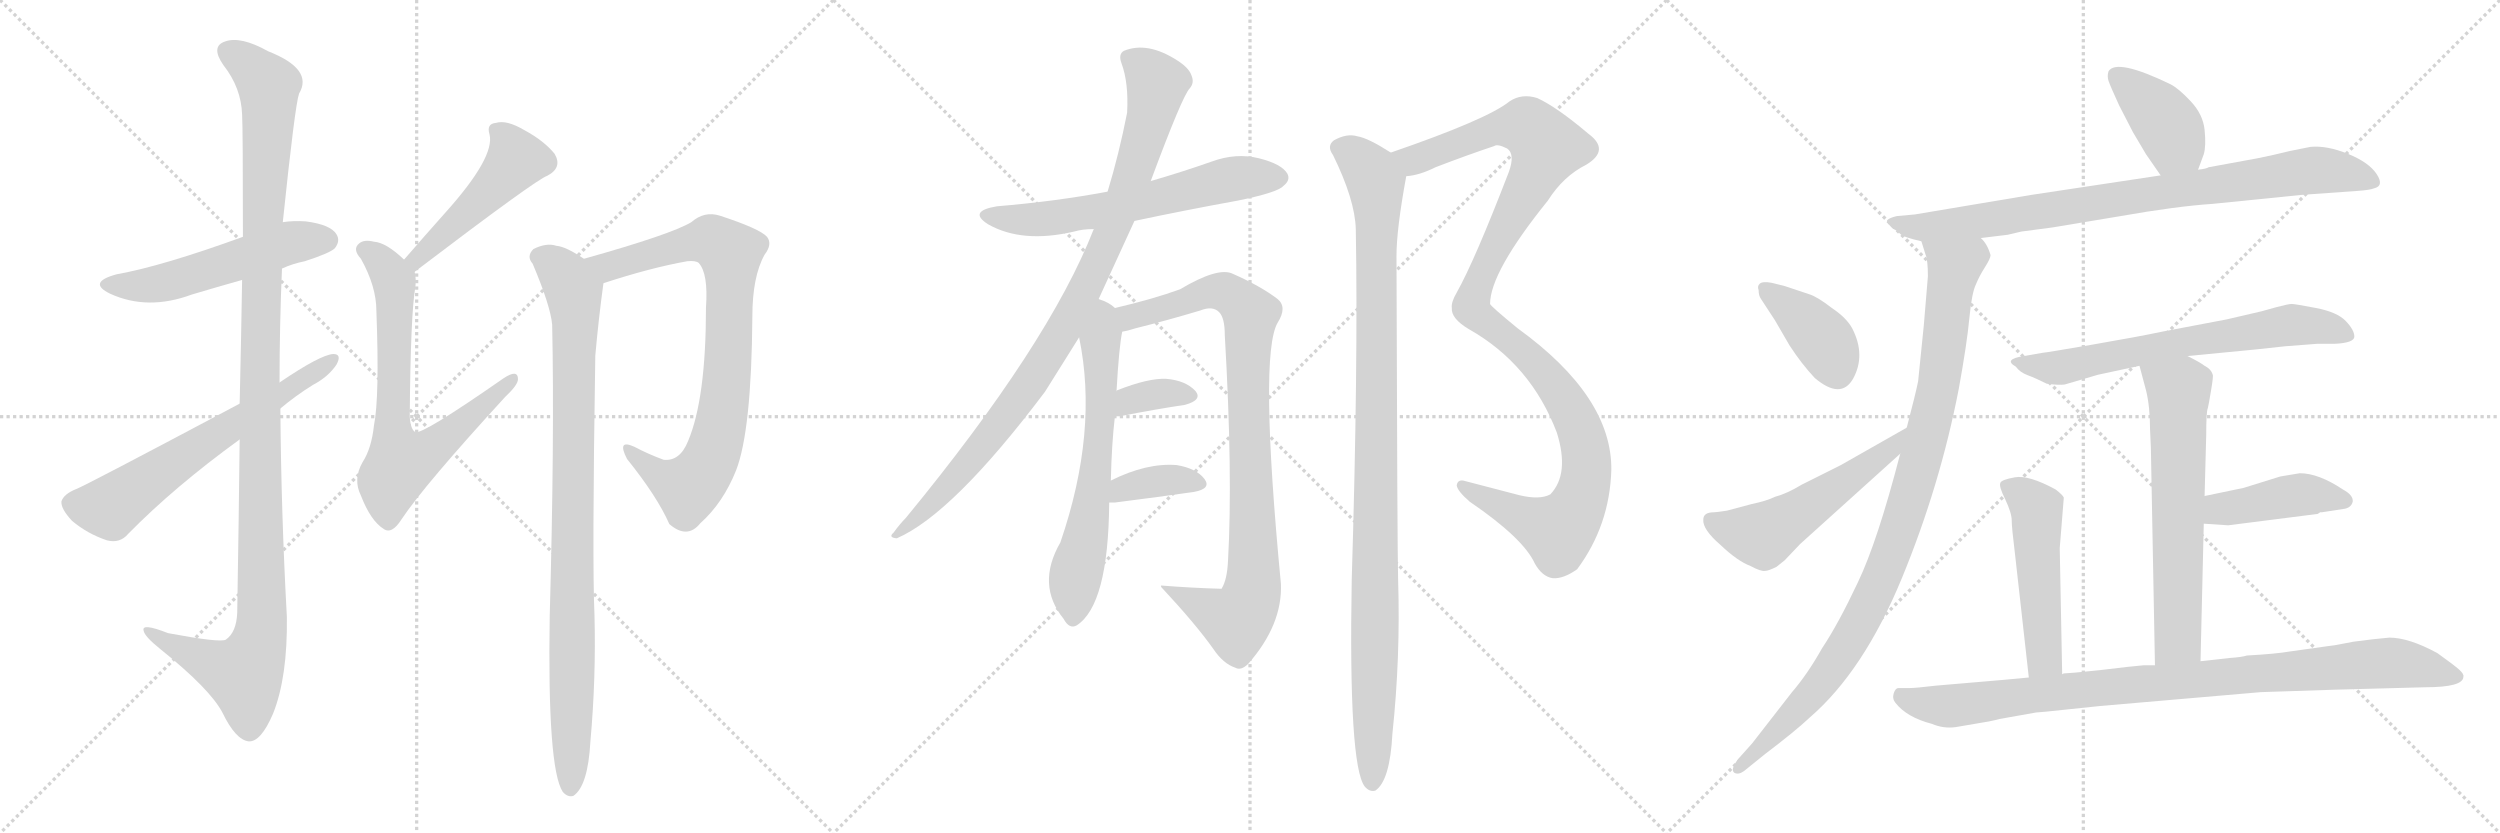 <svg version="1.1" viewBox="0 0 3072 1024" xmlns="http://www.w3.org/2000/svg">
  <g stroke="lightgray" stroke-dasharray="1,1" stroke-width="1" transform="scale(4, 4)">
    <line x1="0" y1="0" x2="256" y2="256"></line>
    <line x1="256" y1="0" x2="0" y2="256"></line>
    <line x1="128" y1="0" x2="128" y2="256"></line>
    <line x1="0" y1="128" x2="256" y2="128"></line>
    <line x1="256" y1="0" x2="512" y2="256"></line>
    <line x1="512" y1="0" x2="256" y2="256"></line>
    <line x1="384" y1="0" x2="384" y2="256"></line>
    <line x1="256" y1="128" x2="512" y2="128"></line>
    <line x1="512" y1="0" x2="768" y2="256"></line>
    <line x1="768" y1="0" x2="512" y2="256"></line>
    <line x1="640" y1="0" x2="640" y2="256"></line>
    <line x1="512" y1="128" x2="768" y2="128"></line>
  </g>
<g transform="scale(1, -1) translate(0, -850)">
   <style type="text/css">
    @keyframes keyframes0 {
      from {
       stroke: black;
       stroke-dashoffset: 529;
       stroke-width: 128;
       }
       63% {
       animation-timing-function: step-end;
       stroke: black;
       stroke-dashoffset: 0;
       stroke-width: 128;
       }
       to {
       stroke: black;
       stroke-width: 1024;
       }
       }
       #make-me-a-hanzi-animation-0 {
         animation: keyframes0 0.681s both;
         animation-delay: 0s;
         animation-timing-function: linear;
       }
    @keyframes keyframes1 {
      from {
       stroke: black;
       stroke-dashoffset: 1178;
       stroke-width: 128;
       }
       79% {
       animation-timing-function: step-end;
       stroke: black;
       stroke-dashoffset: 0;
       stroke-width: 128;
       }
       to {
       stroke: black;
       stroke-width: 1024;
       }
       }
       #make-me-a-hanzi-animation-1 {
         animation: keyframes1 1.209s both;
         animation-delay: 0.681s;
         animation-timing-function: linear;
       }
    @keyframes keyframes2 {
      from {
       stroke: black;
       stroke-dashoffset: 631;
       stroke-width: 128;
       }
       67% {
       animation-timing-function: step-end;
       stroke: black;
       stroke-dashoffset: 0;
       stroke-width: 128;
       }
       to {
       stroke: black;
       stroke-width: 1024;
       }
       }
       #make-me-a-hanzi-animation-2 {
         animation: keyframes2 0.764s both;
         animation-delay: 1.889s;
         animation-timing-function: linear;
       }
    @keyframes keyframes3 {
      from {
       stroke: black;
       stroke-dashoffset: 482;
       stroke-width: 128;
       }
       61% {
       animation-timing-function: step-end;
       stroke: black;
       stroke-dashoffset: 0;
       stroke-width: 128;
       }
       to {
       stroke: black;
       stroke-width: 1024;
       }
       }
       #make-me-a-hanzi-animation-3 {
         animation: keyframes3 0.642s both;
         animation-delay: 2.653s;
         animation-timing-function: linear;
       }
    @keyframes keyframes4 {
      from {
       stroke: black;
       stroke-dashoffset: 709;
       stroke-width: 128;
       }
       70% {
       animation-timing-function: step-end;
       stroke: black;
       stroke-dashoffset: 0;
       stroke-width: 128;
       }
       to {
       stroke: black;
       stroke-width: 1024;
       }
       }
       #make-me-a-hanzi-animation-4 {
         animation: keyframes4 0.827s both;
         animation-delay: 3.295s;
         animation-timing-function: linear;
       }
    @keyframes keyframes5 {
      from {
       stroke: black;
       stroke-dashoffset: 823;
       stroke-width: 128;
       }
       73% {
       animation-timing-function: step-end;
       stroke: black;
       stroke-dashoffset: 0;
       stroke-width: 128;
       }
       to {
       stroke: black;
       stroke-width: 1024;
       }
       }
       #make-me-a-hanzi-animation-5 {
         animation: keyframes5 0.92s both;
         animation-delay: 4.122s;
         animation-timing-function: linear;
       }
    @keyframes keyframes6 {
      from {
       stroke: black;
       stroke-dashoffset: 927;
       stroke-width: 128;
       }
       75% {
       animation-timing-function: step-end;
       stroke: black;
       stroke-dashoffset: 0;
       stroke-width: 128;
       }
       to {
       stroke: black;
       stroke-width: 1024;
       }
       }
       #make-me-a-hanzi-animation-6 {
         animation: keyframes6 1.004s both;
         animation-delay: 5.042s;
         animation-timing-function: linear;
       }
    @keyframes keyframes7 {
      from {
       stroke: black;
       stroke-dashoffset: 615;
       stroke-width: 128;
       }
       67% {
       animation-timing-function: step-end;
       stroke: black;
       stroke-dashoffset: 0;
       stroke-width: 128;
       }
       to {
       stroke: black;
       stroke-width: 1024;
       }
       }
       #make-me-a-hanzi-animation-7 {
         animation: keyframes7 0.75s both;
         animation-delay: 6.046s;
         animation-timing-function: linear;
       }
    @keyframes keyframes8 {
      from {
       stroke: black;
       stroke-dashoffset: 949;
       stroke-width: 128;
       }
       76% {
       animation-timing-function: step-end;
       stroke: black;
       stroke-dashoffset: 0;
       stroke-width: 128;
       }
       to {
       stroke: black;
       stroke-width: 1024;
       }
       }
       #make-me-a-hanzi-animation-8 {
         animation: keyframes8 1.022s both;
         animation-delay: 6.797s;
         animation-timing-function: linear;
       }
    @keyframes keyframes9 {
      from {
       stroke: black;
       stroke-dashoffset: 641;
       stroke-width: 128;
       }
       68% {
       animation-timing-function: step-end;
       stroke: black;
       stroke-dashoffset: 0;
       stroke-width: 128;
       }
       to {
       stroke: black;
       stroke-width: 1024;
       }
       }
       #make-me-a-hanzi-animation-9 {
         animation: keyframes9 0.772s both;
         animation-delay: 7.819s;
         animation-timing-function: linear;
       }
    @keyframes keyframes10 {
      from {
       stroke: black;
       stroke-dashoffset: 910;
       stroke-width: 128;
       }
       75% {
       animation-timing-function: step-end;
       stroke: black;
       stroke-dashoffset: 0;
       stroke-width: 128;
       }
       to {
       stroke: black;
       stroke-width: 1024;
       }
       }
       #make-me-a-hanzi-animation-10 {
         animation: keyframes10 0.991s both;
         animation-delay: 8.59s;
         animation-timing-function: linear;
       }
    @keyframes keyframes11 {
      from {
       stroke: black;
       stroke-dashoffset: 349;
       stroke-width: 128;
       }
       53% {
       animation-timing-function: step-end;
       stroke: black;
       stroke-dashoffset: 0;
       stroke-width: 128;
       }
       to {
       stroke: black;
       stroke-width: 1024;
       }
       }
       #make-me-a-hanzi-animation-11 {
         animation: keyframes11 0.534s both;
         animation-delay: 9.581s;
         animation-timing-function: linear;
       }
    @keyframes keyframes12 {
      from {
       stroke: black;
       stroke-dashoffset: 365;
       stroke-width: 128;
       }
       54% {
       animation-timing-function: step-end;
       stroke: black;
       stroke-dashoffset: 0;
       stroke-width: 128;
       }
       to {
       stroke: black;
       stroke-width: 1024;
       }
       }
       #make-me-a-hanzi-animation-12 {
         animation: keyframes12 0.547s both;
         animation-delay: 10.115s;
         animation-timing-function: linear;
       }
    @keyframes keyframes13 {
      from {
       stroke: black;
       stroke-dashoffset: 1140;
       stroke-width: 128;
       }
       79% {
       animation-timing-function: step-end;
       stroke: black;
       stroke-dashoffset: 0;
       stroke-width: 128;
       }
       to {
       stroke: black;
       stroke-width: 1024;
       }
       }
       #make-me-a-hanzi-animation-13 {
         animation: keyframes13 1.178s both;
         animation-delay: 10.662s;
         animation-timing-function: linear;
       }
    @keyframes keyframes14 {
      from {
       stroke: black;
       stroke-dashoffset: 1056;
       stroke-width: 128;
       }
       77% {
       animation-timing-function: step-end;
       stroke: black;
       stroke-dashoffset: 0;
       stroke-width: 128;
       }
       to {
       stroke: black;
       stroke-width: 1024;
       }
       }
       #make-me-a-hanzi-animation-14 {
         animation: keyframes14 1.109s both;
         animation-delay: 11.84s;
         animation-timing-function: linear;
       }
    @keyframes keyframes15 {
      from {
       stroke: black;
       stroke-dashoffset: 398;
       stroke-width: 128;
       }
       56% {
       animation-timing-function: step-end;
       stroke: black;
       stroke-dashoffset: 0;
       stroke-width: 128;
       }
       to {
       stroke: black;
       stroke-width: 1024;
       }
       }
       #make-me-a-hanzi-animation-15 {
         animation: keyframes15 0.574s both;
         animation-delay: 12.949s;
         animation-timing-function: linear;
       }
    @keyframes keyframes16 {
      from {
       stroke: black;
       stroke-dashoffset: 853;
       stroke-width: 128;
       }
       74% {
       animation-timing-function: step-end;
       stroke: black;
       stroke-dashoffset: 0;
       stroke-width: 128;
       }
       to {
       stroke: black;
       stroke-width: 1024;
       }
       }
       #make-me-a-hanzi-animation-16 {
         animation: keyframes16 0.944s both;
         animation-delay: 13.523s;
         animation-timing-function: linear;
       }
    @keyframes keyframes17 {
      from {
       stroke: black;
       stroke-dashoffset: 988;
       stroke-width: 128;
       }
       76% {
       animation-timing-function: step-end;
       stroke: black;
       stroke-dashoffset: 0;
       stroke-width: 128;
       }
       to {
       stroke: black;
       stroke-width: 1024;
       }
       }
       #make-me-a-hanzi-animation-17 {
         animation: keyframes17 1.054s both;
         animation-delay: 14.467s;
         animation-timing-function: linear;
       }
    @keyframes keyframes18 {
      from {
       stroke: black;
       stroke-dashoffset: 394;
       stroke-width: 128;
       }
       56% {
       animation-timing-function: step-end;
       stroke: black;
       stroke-dashoffset: 0;
       stroke-width: 128;
       }
       to {
       stroke: black;
       stroke-width: 1024;
       }
       }
       #make-me-a-hanzi-animation-18 {
         animation: keyframes18 0.571s both;
         animation-delay: 15.521s;
         animation-timing-function: linear;
       }
    @keyframes keyframes19 {
      from {
       stroke: black;
       stroke-dashoffset: 535;
       stroke-width: 128;
       }
       64% {
       animation-timing-function: step-end;
       stroke: black;
       stroke-dashoffset: 0;
       stroke-width: 128;
       }
       to {
       stroke: black;
       stroke-width: 1024;
       }
       }
       #make-me-a-hanzi-animation-19 {
         animation: keyframes19 0.685s both;
         animation-delay: 16.092s;
         animation-timing-function: linear;
       }
    @keyframes keyframes20 {
      from {
       stroke: black;
       stroke-dashoffset: 669;
       stroke-width: 128;
       }
       69% {
       animation-timing-function: step-end;
       stroke: black;
       stroke-dashoffset: 0;
       stroke-width: 128;
       }
       to {
       stroke: black;
       stroke-width: 1024;
       }
       }
       #make-me-a-hanzi-animation-20 {
         animation: keyframes20 0.794s both;
         animation-delay: 16.777s;
         animation-timing-function: linear;
       }
    @keyframes keyframes21 {
      from {
       stroke: black;
       stroke-dashoffset: 641;
       stroke-width: 128;
       }
       68% {
       animation-timing-function: step-end;
       stroke: black;
       stroke-dashoffset: 0;
       stroke-width: 128;
       }
       to {
       stroke: black;
       stroke-width: 1024;
       }
       }
       #make-me-a-hanzi-animation-21 {
         animation: keyframes21 0.772s both;
         animation-delay: 17.572s;
         animation-timing-function: linear;
       }
    @keyframes keyframes22 {
      from {
       stroke: black;
       stroke-dashoffset: 428;
       stroke-width: 128;
       }
       58% {
       animation-timing-function: step-end;
       stroke: black;
       stroke-dashoffset: 0;
       stroke-width: 128;
       }
       to {
       stroke: black;
       stroke-width: 1024;
       }
       }
       #make-me-a-hanzi-animation-22 {
         animation: keyframes22 0.598s both;
         animation-delay: 18.343s;
         animation-timing-function: linear;
       }
    @keyframes keyframes23 {
      from {
       stroke: black;
       stroke-dashoffset: 508;
       stroke-width: 128;
       }
       62% {
       animation-timing-function: step-end;
       stroke: black;
       stroke-dashoffset: 0;
       stroke-width: 128;
       }
       to {
       stroke: black;
       stroke-width: 1024;
       }
       }
       #make-me-a-hanzi-animation-23 {
         animation: keyframes23 0.663s both;
         animation-delay: 18.942s;
         animation-timing-function: linear;
       }
    @keyframes keyframes24 {
      from {
       stroke: black;
       stroke-dashoffset: 942;
       stroke-width: 128;
       }
       75% {
       animation-timing-function: step-end;
       stroke: black;
       stroke-dashoffset: 0;
       stroke-width: 128;
       }
       to {
       stroke: black;
       stroke-width: 1024;
       }
       }
       #make-me-a-hanzi-animation-24 {
         animation: keyframes24 1.017s both;
         animation-delay: 19.605s;
         animation-timing-function: linear;
       }
</style>
<path d="M 346.5 520.0 Q 359.5 526.0 374.5 529.0 Q 405.5 539.0 411.5 545.0 Q 418.5 554.0 413.5 562.0 Q 406.5 574.0 375.5 578.0 Q 360.5 579.0 347.5 577.0 L 298.5 559.0 Q 199.5 523.0 143.5 513.0 Q 106.5 503.0 135.5 489.0 Q 181.5 468.0 235.5 488.0 Q 265.5 497.0 297.5 506.0 L 346.5 520.0 Z" fill="lightgray"></path> 
<path d="M 294.5 310.0 Q 293.5 216.0 291.5 97.0 Q 290.5 73.0 277.5 64.0 Q 270.5 60.0 206.5 72.0 Q 173.5 85.0 176.5 75.0 Q 177.5 68.0 197.5 52.0 Q 258.5 3.0 273.5 -26.0 Q 289.5 -59.0 305.5 -61.0 Q 320.5 -62.0 335.5 -27.0 Q 353.5 18.0 352.5 92.0 Q 345.5 219.0 344.5 348.0 L 343.5 380.0 Q 343.5 450.0 346.5 520.0 L 347.5 577.0 Q 362.5 721.0 367.5 735.0 Q 385.5 765.0 329.5 787.0 Q 295.5 806.0 276.5 799.0 Q 258.5 793.0 274.5 770.0 Q 296.5 742.0 297.5 709.0 Q 298.5 693.0 298.5 559.0 L 297.5 506.0 Q 296.5 442.0 294.5 354.0 L 294.5 310.0 Z" fill="lightgray"></path> 
<path d="M 294.5 354.0 Q 102.5 252.0 93.5 249.0 Q 78.5 243.0 75.5 234.0 Q 74.5 225.0 88.5 210.0 Q 107.5 194.0 131.5 186.0 Q 147.5 182.0 157.5 194.0 Q 214.5 252.0 294.5 310.0 L 344.5 348.0 Q 363.5 364.0 384.5 377.0 Q 403.5 387.0 413.5 402.0 Q 420.5 415.0 409.5 415.0 Q 393.5 414.0 343.5 380.0 L 294.5 354.0 Z" fill="lightgray"></path> 
<path d="M 509.5 516.0 Q 659.5 630.0 672.5 634.0 Q 691.5 644.0 681.5 661.0 Q 668.5 677.0 644.5 690.0 Q 622.5 703.0 609.5 699.0 Q 597.5 698.0 601.5 685.0 Q 608.5 657.0 547.5 589.0 Q 522.5 561.0 496.5 531.0 C 476.5 508.0 485.5 498.0 509.5 516.0 Z" fill="lightgray"></path> 
<path d="M 496.5 531.0 Q 474.5 552.0 459.5 553.0 Q 447.5 556.0 441.5 551.0 Q 432.5 544.0 443.5 532.0 Q 462.5 498.0 462.5 468.0 Q 466.5 362.0 459.5 327.0 Q 456.5 299.0 445.5 282.0 Q 433.5 261.0 443.5 241.0 Q 455.5 210.0 471.5 200.0 Q 481.5 193.0 493.5 212.0 Q 521.5 254.0 620.5 362.0 Q 636.5 377.0 636.5 384.0 Q 636.5 397.0 618.5 385.0 Q 519.5 316.0 510.5 319.0 Q 504.5 322.0 503.5 338.0 Q 504.5 465.0 510.5 498.0 Q 511.5 508.0 509.5 516.0 C 509.5 520.0 509.5 520.0 496.5 531.0 Z" fill="lightgray"></path> 
<path d="M 741.5 502.0 Q 799.5 521.0 844.5 529.0 Q 854.5 530.0 858.5 527.0 Q 870.5 514.0 867.5 472.0 Q 867.5 360.0 845.5 308.0 Q 835.5 283.0 815.5 285.0 Q 796.5 292.0 779.5 301.0 Q 757.5 311.0 770.5 286.0 Q 807.5 240.0 822.5 206.0 Q 844.5 187.0 860.5 207.0 Q 888.5 232.0 904.5 272.0 Q 923.5 321.0 924.5 461.0 Q 924.5 510.0 939.5 537.0 Q 949.5 550.0 942.5 559.0 Q 933.5 569.0 884.5 585.0 Q 865.5 591.0 849.5 577.0 Q 824.5 562.0 717.5 532.0 C 688.5 524.0 712.5 493.0 741.5 502.0 Z" fill="lightgray"></path> 
<path d="M 717.5 532.0 Q 695.5 547.0 683.5 548.0 Q 671.5 552.0 655.5 544.0 Q 646.5 535.0 654.5 526.0 Q 676.5 474.0 678.5 451.0 Q 681.5 312.0 675.5 93.0 Q 672.5 -94.0 691.5 -123.0 Q 697.5 -130.0 704.5 -128.0 Q 722.5 -116.0 725.5 -61.0 Q 732.5 17.0 730.5 94.0 Q 727.5 160.0 731.5 413.0 Q 735.5 458.0 741.5 502.0 C 743.5 517.0 743.5 517.0 717.5 532.0 Z" fill="lightgray"></path> 
<path d="M 1394.0 578.5 Q 1455.0 591.5 1521.0 603.5 Q 1570.0 613.5 1577.0 621.5 Q 1586.0 628.5 1582.0 636.5 Q 1575.0 648.5 1547.0 655.5 Q 1519.0 662.5 1489.0 651.5 Q 1452.0 638.5 1414.0 627.5 L 1361.0 614.5 Q 1297.0 602.5 1225.0 596.5 Q 1189.0 590.5 1214.0 574.5 Q 1256.0 550.5 1320.0 565.5 Q 1330.0 568.5 1344.0 568.5 L 1394.0 578.5 Z" fill="lightgray"></path> 
<path d="M 1350.0 482.5 L 1394.0 578.5 L 1414.0 627.5 Q 1453.0 732.5 1462.0 741.5 Q 1468.0 748.5 1464.0 757.5 Q 1461.0 766.5 1447.0 775.5 Q 1410.0 799.5 1381.0 787.5 Q 1374.0 783.5 1378.0 772.5 Q 1387.0 748.5 1385.0 711.5 Q 1375.0 660.5 1361.0 614.5 L 1344.0 568.5 Q 1289.0 427.5 1113.0 213.5 Q 1106.0 206.5 1098.0 195.5 Q 1091.0 189.5 1102.0 188.5 Q 1171.0 218.5 1284.0 368.5 L 1326.0 435.5 L 1350.0 482.5 Z" fill="lightgray"></path> 
<path d="M 1365.0 259.5 Q 1366.0 304.5 1370.0 338.5 L 1372.0 369.5 Q 1375.0 423.5 1379.0 442.5 C 1382.0 462.5 1382.0 462.5 1370.0 471.5 Q 1363.0 478.5 1350.0 482.5 C 1322.0 494.5 1320.0 464.5 1326.0 435.5 Q 1350.0 320.5 1303.0 183.5 Q 1273.0 131.5 1307.0 89.5 Q 1314.0 76.5 1323.0 81.5 Q 1362.0 106.5 1363.0 232.5 L 1365.0 259.5 Z" fill="lightgray"></path> 
<path d="M 1379.0 442.5 Q 1386.0 443.5 1395.0 446.5 Q 1435.0 456.5 1475.0 468.5 Q 1490.0 474.5 1498.0 466.5 Q 1505.0 459.5 1505.0 438.5 Q 1515.0 266.5 1509.0 161.5 Q 1508.0 137.5 1501.0 126.5 Q 1465.0 127.5 1427.0 130.5 Q 1426.0 130.5 1427.0 128.5 Q 1469.0 83.5 1491.0 52.5 Q 1503.0 34.5 1518.0 29.5 Q 1525.0 25.5 1534.0 34.5 Q 1576.0 82.5 1574.0 132.5 Q 1547.0 414.5 1570.0 453.5 Q 1582.0 472.5 1570.0 482.5 Q 1549.0 498.5 1515.0 513.5 Q 1497.0 522.5 1450.0 494.5 Q 1417.0 482.5 1370.0 471.5 C 1341.0 464.5 1350.0 435.5 1379.0 442.5 Z" fill="lightgray"></path> 
<path d="M 1370.0 338.5 L 1376.0 338.5 Q 1422.0 347.5 1456.0 352.5 Q 1478.0 358.5 1469.0 369.5 Q 1457.0 382.5 1433.0 384.5 Q 1411.0 385.5 1373.0 370.5 Q 1372.0 370.5 1372.0 369.5 C 1346.0 354.5 1340.0 338.5 1370.0 338.5 Z" fill="lightgray"></path> 
<path d="M 1363.0 232.5 L 1370.0 232.5 Q 1425.0 239.5 1467.0 245.5 Q 1489.0 249.5 1480.0 261.5 Q 1470.0 274.5 1446.0 278.5 Q 1409.0 281.5 1365.0 259.5 C 1338.0 246.5 1333.0 232.5 1363.0 232.5 Z" fill="lightgray"></path> 
<path d="M 1728.0 633.5 Q 1744.0 634.5 1764.0 644.5 Q 1803.0 659.5 1836.0 670.5 Q 1840.0 673.5 1852.0 667.5 Q 1862.0 660.5 1854.0 638.5 Q 1812.0 529.5 1790.0 490.5 Q 1783.0 478.5 1784.0 471.5 Q 1783.0 458.5 1805.0 445.5 Q 1881.0 402.5 1913.0 318.5 Q 1929.0 267.5 1905.0 242.5 Q 1892.0 235.5 1867.0 241.5 L 1798.0 259.5 Q 1791.0 260.5 1790.0 253.5 Q 1791.0 246.5 1806.0 233.5 Q 1872.0 188.5 1886.0 157.5 Q 1895.0 141.5 1908.0 139.5 Q 1921.0 138.5 1938.0 150.5 Q 1978.0 204.5 1980.0 272.5 Q 1981.0 362.5 1865.0 446.5 Q 1832.0 473.5 1831.0 476.5 Q 1831.0 515.5 1902.0 603.5 Q 1921.0 633.5 1949.0 647.5 Q 1979.0 665.5 1952.0 685.5 Q 1913.0 718.5 1889.0 729.5 Q 1870.0 735.5 1855.0 725.5 Q 1828.0 703.5 1709.0 662.5 C 1681.0 652.5 1699.0 625.5 1728.0 633.5 Z" fill="lightgray"></path> 
<path d="M 1709.0 662.5 Q 1681.0 680.5 1668.0 682.5 Q 1655.0 686.5 1639.0 677.5 Q 1630.0 670.5 1638.0 659.5 Q 1665.0 604.5 1666.0 568.5 Q 1669.0 400.5 1661.0 137.5 Q 1657.0 -90.5 1677.0 -116.5 Q 1683.0 -123.5 1690.0 -121.5 Q 1708.0 -109.5 1711.0 -51.5 Q 1721.0 42.5 1718.0 137.5 Q 1717.0 173.5 1716.0 535.5 Q 1716.0 568.5 1728.0 633.5 C 1731.0 649.5 1731.0 649.5 1709.0 662.5 Z" fill="lightgray"></path> 
<path d="M 2701.0 641.5 L 2708.0 660.5 Q 2711.0 670.5 2709.0 690.5 Q 2707.0 709.5 2692.0 725.5 Q 2677.0 741.5 2667.0 746.5 Q 2601.0 778.5 2591.0 762.5 Q 2589.0 756.5 2591.0 750.5 Q 2593.0 744.5 2604.0 720.5 L 2621.0 687.5 L 2637.0 660.5 L 2655.0 634.5 C 2672.0 609.5 2691.0 613.5 2701.0 641.5 Z" fill="lightgray"></path> 
<path d="M 2434.0 557.5 L 2467.0 561.5 L 2484.0 565.5 L 2522.0 570.5 L 2606.0 584.5 Q 2674.0 596.5 2719.0 599.5 L 2828.0 610.5 L 2898.0 615.5 Q 2912.0 616.5 2917.0 618.5 Q 2930.0 621.5 2920.5 636.0 Q 2911.0 650.5 2885.0 661.0 Q 2859.0 671.5 2839.0 669.5 L 2814.0 664.5 Q 2794.0 659.5 2774.0 655.5 L 2714.0 644.5 Q 2711.0 642.5 2701.0 641.5 L 2655.0 634.5 L 2496.0 610.5 L 2353.0 586.5 L 2331.0 584.5 Q 2322.0 582.5 2319.0 579.5 Q 2318.0 575.5 2327.0 568.5 Q 2331.0 566.5 2335.0 562.5 Q 2339.0 558.5 2361.0 553.5 L 2434.0 557.5 Z" fill="lightgray"></path> 
<path d="M 2335.0 292.5 Q 2307.0 184.5 2283.0 134.5 Q 2259.0 83.5 2239.0 53.5 Q 2221.0 21.5 2202.0 -0.5 L 2153.0 -63.5 L 2136.0 -82.5 Q 2126.0 -95.5 2131.0 -99.5 Q 2136.0 -102.5 2143.0 -97.5 L 2169.0 -76.5 Q 2206.0 -48.5 2224.0 -31.5 Q 2290.0 25.5 2337.0 139.5 Q 2384.0 253.5 2407.0 372.5 Q 2417.0 427.5 2420.0 459.5 Q 2423.0 490.5 2428.0 500.5 Q 2432.0 510.5 2439.0 521.5 Q 2446.0 532.5 2446.0 536.5 Q 2442.0 550.5 2434.0 557.5 C 2419.0 583.5 2352.0 582.5 2361.0 553.5 L 2366.0 537.5 Q 2369.0 530.5 2369.0 510.5 L 2364.0 450.5 L 2357.0 381.5 Q 2354.0 366.5 2343.0 324.5 L 2335.0 292.5 Z" fill="lightgray"></path> 
<path d="M 2177.0 502.5 Q 2166.0 504.5 2162.5 501.5 Q 2159.0 498.5 2161.0 493.5 Q 2161.0 486.5 2164.0 482.5 L 2181.0 456.5 L 2199.0 425.5 Q 2214.0 402.5 2230.0 385.5 Q 2262.0 358.5 2277.0 384.5 Q 2293.0 413.5 2276.0 446.5 Q 2269.0 459.5 2251.0 471.5 Q 2233.0 485.5 2223.0 488.5 L 2193.0 498.5 L 2177.0 502.5 Z" fill="lightgray"></path> 
<path d="M 2093.0 211.5 Q 2092.0 199.5 2114.0 180.5 Q 2135.0 160.5 2151.0 154.5 Q 2164.0 147.5 2169.0 148.5 Q 2173.0 148.5 2183.0 153.5 L 2193.0 161.5 L 2212.0 181.5 L 2335.0 292.5 C 2357.0 312.5 2369.0 339.5 2343.0 324.5 L 2262.0 278.5 L 2214.0 254.5 Q 2196.0 243.5 2181.0 239.5 Q 2171.0 234.5 2152.0 230.5 L 2122.0 222.5 Q 2109.0 220.5 2106.0 220.5 Q 2093.0 220.5 2093.0 211.5 Z" fill="lightgray"></path> 
<path d="M 2688.0 412.5 L 2771.0 420.5 Q 2789.0 422.5 2808.0 424.5 L 2847.0 427.5 L 2868.0 427.5 Q 2893.0 428.5 2893.0 436.5 Q 2893.0 444.5 2882.5 455.5 Q 2872.0 466.5 2846.0 471.5 Q 2820.0 476.5 2816.0 476.5 Q 2812.0 476.5 2797.0 472.5 L 2779.0 467.5 L 2736.0 457.5 L 2657.0 442.5 Q 2629.0 436.5 2571.0 426.5 Q 2513.0 416.5 2510.0 416.5 L 2487.0 412.5 Q 2461.0 408.5 2477.0 399.5 Q 2482.0 392.5 2491.5 389.0 Q 2501.0 385.5 2515.0 378.5 Q 2530.0 376.5 2537.0 377.5 L 2578.0 389.5 L 2629.0 400.5 L 2688.0 412.5 Z" fill="lightgray"></path> 
<path d="M 2704.0 37.5 L 2708.0 206.5 L 2709.0 240.5 L 2711.0 315.5 Q 2711.0 344.5 2713.0 348.5 Q 2714.0 352.5 2717.0 370.5 Q 2720.0 388.5 2719.0 389.5 Q 2717.0 396.5 2709.0 400.5 Q 2704.0 404.5 2688.0 412.5 C 2661.0 426.5 2621.0 429.5 2629.0 400.5 L 2637.0 370.5 Q 2642.0 350.5 2642.0 321.5 L 2643.0 299.5 L 2648.0 32.5 C 2649.0 2.5 2703.0 7.5 2704.0 37.5 Z" fill="lightgray"></path> 
<path d="M 2708.0 206.5 L 2738.0 204.5 L 2848.0 218.5 L 2851.0 220.5 L 2853.0 220.5 L 2879.0 224.5 Q 2889.0 225.5 2891.0 233.5 Q 2892.0 241.5 2879.0 248.5 Q 2849.0 268.5 2826.0 268.5 L 2802.0 264.5 L 2757.0 250.5 L 2709.0 240.5 C 2680.0 234.5 2678.0 208.5 2708.0 206.5 Z" fill="lightgray"></path> 
<path d="M 2534.0 21.5 L 2531.0 176.5 L 2536.0 238.5 Q 2535.0 241.5 2526.0 248.5 Q 2493.0 266.5 2476.0 263.5 Q 2459.0 260.5 2458.0 256.5 Q 2456.0 252.5 2464.0 236.5 Q 2472.0 219.5 2472.0 210.5 Q 2472.0 201.5 2476.0 169.5 L 2493.0 17.5 C 2496.0 -12.5 2535.0 -8.5 2534.0 21.5 Z" fill="lightgray"></path> 
<path d="M 2444.0 -36.5 Q 2454.0 -34.5 2457.0 -33.5 L 2502.0 -25.5 Q 2504.0 -25.5 2514.0 -24.5 L 2581.0 -17.5 L 2778.0 -0.5 L 2869.0 2.5 L 2980.0 5.5 Q 3027.0 5.5 3027.0 18.5 Q 3028.0 21.5 3022.0 27.0 Q 3016.0 32.5 2995.0 47.5 Q 2960.0 66.5 2936.0 66.5 L 2916.0 64.5 L 2892.0 61.5 L 2871.0 57.5 L 2814.0 49.5 Q 2797.0 46.5 2761.0 44.5 Q 2755.0 42.5 2740.0 41.5 L 2704.0 37.5 L 2648.0 32.5 L 2634.0 32.5 Q 2621.0 31.5 2580.0 26.5 L 2550.0 23.5 L 2536.0 22.5 L 2534.0 21.5 L 2493.0 17.5 L 2461.0 14.5 L 2379.0 7.5 Q 2354.0 4.5 2346.0 4.5 L 2333.0 4.5 Q 2329.0 4.5 2327.0 -2.0 Q 2325.0 -8.5 2329.0 -13.5 Q 2343.0 -31.5 2374.0 -39.5 Q 2388.0 -45.5 2403.0 -43.5 L 2444.0 -36.5 Z" fill="lightgray"></path> 
      <clipPath id="make-me-a-hanzi-clip-0">
      <path d="M 346.5 520.0 Q 359.5 526.0 374.5 529.0 Q 405.5 539.0 411.5 545.0 Q 418.5 554.0 413.5 562.0 Q 406.5 574.0 375.5 578.0 Q 360.5 579.0 347.5 577.0 L 298.5 559.0 Q 199.5 523.0 143.5 513.0 Q 106.5 503.0 135.5 489.0 Q 181.5 468.0 235.5 488.0 Q 265.5 497.0 297.5 506.0 L 346.5 520.0 Z" fill="lightgray"></path>
      </clipPath>
      <path clip-path="url(#make-me-a-hanzi-clip-0)" d="M 136.5 502.0 L 195.5 501.0 L 356.5 552.0 L 401.5 555.0 " fill="none" id="make-me-a-hanzi-animation-0" stroke-dasharray="401 802" stroke-linecap="round"></path>

      <clipPath id="make-me-a-hanzi-clip-1">
      <path d="M 294.5 310.0 Q 293.5 216.0 291.5 97.0 Q 290.5 73.0 277.5 64.0 Q 270.5 60.0 206.5 72.0 Q 173.5 85.0 176.5 75.0 Q 177.5 68.0 197.5 52.0 Q 258.5 3.0 273.5 -26.0 Q 289.5 -59.0 305.5 -61.0 Q 320.5 -62.0 335.5 -27.0 Q 353.5 18.0 352.5 92.0 Q 345.5 219.0 344.5 348.0 L 343.5 380.0 Q 343.5 450.0 346.5 520.0 L 347.5 577.0 Q 362.5 721.0 367.5 735.0 Q 385.5 765.0 329.5 787.0 Q 295.5 806.0 276.5 799.0 Q 258.5 793.0 274.5 770.0 Q 296.5 742.0 297.5 709.0 Q 298.5 693.0 298.5 559.0 L 297.5 506.0 Q 296.5 442.0 294.5 354.0 L 294.5 310.0 Z" fill="lightgray"></path>
      </clipPath>
      <path clip-path="url(#make-me-a-hanzi-clip-1)" d="M 282.5 784.0 L 299.5 776.0 L 330.5 743.0 L 318.5 396.0 L 321.5 83.0 L 315.5 51.0 L 299.5 21.0 L 195.5 65.0 L 193.5 72.0 L 182.5 72.0 " fill="none" id="make-me-a-hanzi-animation-1" stroke-dasharray="1050 2100" stroke-linecap="round"></path>

      <clipPath id="make-me-a-hanzi-clip-2">
      <path d="M 294.5 354.0 Q 102.5 252.0 93.5 249.0 Q 78.5 243.0 75.5 234.0 Q 74.5 225.0 88.5 210.0 Q 107.5 194.0 131.5 186.0 Q 147.5 182.0 157.5 194.0 Q 214.5 252.0 294.5 310.0 L 344.5 348.0 Q 363.5 364.0 384.5 377.0 Q 403.5 387.0 413.5 402.0 Q 420.5 415.0 409.5 415.0 Q 393.5 414.0 343.5 380.0 L 294.5 354.0 Z" fill="lightgray"></path>
      </clipPath>
      <path clip-path="url(#make-me-a-hanzi-clip-2)" d="M 87.5 232.0 L 135.5 226.0 L 266.5 318.0 L 407.5 407.0 " fill="none" id="make-me-a-hanzi-animation-2" stroke-dasharray="503 1006" stroke-linecap="round"></path>

      <clipPath id="make-me-a-hanzi-clip-3">
      <path d="M 509.5 516.0 Q 659.5 630.0 672.5 634.0 Q 691.5 644.0 681.5 661.0 Q 668.5 677.0 644.5 690.0 Q 622.5 703.0 609.5 699.0 Q 597.5 698.0 601.5 685.0 Q 608.5 657.0 547.5 589.0 Q 522.5 561.0 496.5 531.0 C 476.5 508.0 485.5 498.0 509.5 516.0 Z" fill="lightgray"></path>
      </clipPath>
      <path clip-path="url(#make-me-a-hanzi-clip-3)" d="M 609.5 690.0 L 634.5 654.0 L 553.5 567.0 L 520.5 541.0 L 516.5 531.0 L 506.5 533.0 " fill="none" id="make-me-a-hanzi-animation-3" stroke-dasharray="354 708" stroke-linecap="round"></path>

      <clipPath id="make-me-a-hanzi-clip-4">
      <path d="M 496.5 531.0 Q 474.5 552.0 459.5 553.0 Q 447.5 556.0 441.5 551.0 Q 432.5 544.0 443.5 532.0 Q 462.5 498.0 462.5 468.0 Q 466.5 362.0 459.5 327.0 Q 456.5 299.0 445.5 282.0 Q 433.5 261.0 443.5 241.0 Q 455.5 210.0 471.5 200.0 Q 481.5 193.0 493.5 212.0 Q 521.5 254.0 620.5 362.0 Q 636.5 377.0 636.5 384.0 Q 636.5 397.0 618.5 385.0 Q 519.5 316.0 510.5 319.0 Q 504.5 322.0 503.5 338.0 Q 504.5 465.0 510.5 498.0 Q 511.5 508.0 509.5 516.0 C 509.5 520.0 509.5 520.0 496.5 531.0 Z" fill="lightgray"></path>
      </clipPath>
      <path clip-path="url(#make-me-a-hanzi-clip-4)" d="M 449.5 542.0 L 475.5 520.0 L 484.5 499.0 L 482.5 314.0 L 492.5 281.0 L 531.5 298.0 L 590.5 353.0 L 606.5 360.0 L 609.5 373.0 L 620.5 374.0 L 627.5 383.0 " fill="none" id="make-me-a-hanzi-animation-4" stroke-dasharray="581 1162" stroke-linecap="round"></path>

      <clipPath id="make-me-a-hanzi-clip-5">
      <path d="M 741.5 502.0 Q 799.5 521.0 844.5 529.0 Q 854.5 530.0 858.5 527.0 Q 870.5 514.0 867.5 472.0 Q 867.5 360.0 845.5 308.0 Q 835.5 283.0 815.5 285.0 Q 796.5 292.0 779.5 301.0 Q 757.5 311.0 770.5 286.0 Q 807.5 240.0 822.5 206.0 Q 844.5 187.0 860.5 207.0 Q 888.5 232.0 904.5 272.0 Q 923.5 321.0 924.5 461.0 Q 924.5 510.0 939.5 537.0 Q 949.5 550.0 942.5 559.0 Q 933.5 569.0 884.5 585.0 Q 865.5 591.0 849.5 577.0 Q 824.5 562.0 717.5 532.0 C 688.5 524.0 712.5 493.0 741.5 502.0 Z" fill="lightgray"></path>
      </clipPath>
      <path clip-path="url(#make-me-a-hanzi-clip-5)" d="M 729.5 533.0 L 748.5 522.0 L 873.5 555.0 L 897.5 539.0 L 891.5 371.0 L 869.5 278.0 L 845.5 250.0 L 815.5 262.0 L 772.5 295.0 " fill="none" id="make-me-a-hanzi-animation-5" stroke-dasharray="695 1390" stroke-linecap="round"></path>

      <clipPath id="make-me-a-hanzi-clip-6">
      <path d="M 717.5 532.0 Q 695.5 547.0 683.5 548.0 Q 671.5 552.0 655.5 544.0 Q 646.5 535.0 654.5 526.0 Q 676.5 474.0 678.5 451.0 Q 681.5 312.0 675.5 93.0 Q 672.5 -94.0 691.5 -123.0 Q 697.5 -130.0 704.5 -128.0 Q 722.5 -116.0 725.5 -61.0 Q 732.5 17.0 730.5 94.0 Q 727.5 160.0 731.5 413.0 Q 735.5 458.0 741.5 502.0 C 743.5 517.0 743.5 517.0 717.5 532.0 Z" fill="lightgray"></path>
      </clipPath>
      <path clip-path="url(#make-me-a-hanzi-clip-6)" d="M 662.5 535.0 L 696.5 507.0 L 707.5 469.0 L 700.5 -118.0 " fill="none" id="make-me-a-hanzi-animation-6" stroke-dasharray="799 1598" stroke-linecap="round"></path>

      <clipPath id="make-me-a-hanzi-clip-7">
      <path d="M 1394.0 578.5 Q 1455.0 591.5 1521.0 603.5 Q 1570.0 613.5 1577.0 621.5 Q 1586.0 628.5 1582.0 636.5 Q 1575.0 648.5 1547.0 655.5 Q 1519.0 662.5 1489.0 651.5 Q 1452.0 638.5 1414.0 627.5 L 1361.0 614.5 Q 1297.0 602.5 1225.0 596.5 Q 1189.0 590.5 1214.0 574.5 Q 1256.0 550.5 1320.0 565.5 Q 1330.0 568.5 1344.0 568.5 L 1394.0 578.5 Z" fill="lightgray"></path>
      </clipPath>
      <path clip-path="url(#make-me-a-hanzi-clip-7)" d="M 1217.0 586.5 L 1263.0 579.5 L 1307.0 583.5 L 1504.0 628.5 L 1570.0 632.5 " fill="none" id="make-me-a-hanzi-animation-7" stroke-dasharray="487 974" stroke-linecap="round"></path>

      <clipPath id="make-me-a-hanzi-clip-8">
      <path d="M 1350.0 482.5 L 1394.0 578.5 L 1414.0 627.5 Q 1453.0 732.5 1462.0 741.5 Q 1468.0 748.5 1464.0 757.5 Q 1461.0 766.5 1447.0 775.5 Q 1410.0 799.5 1381.0 787.5 Q 1374.0 783.5 1378.0 772.5 Q 1387.0 748.5 1385.0 711.5 Q 1375.0 660.5 1361.0 614.5 L 1344.0 568.5 Q 1289.0 427.5 1113.0 213.5 Q 1106.0 206.5 1098.0 195.5 Q 1091.0 189.5 1102.0 188.5 Q 1171.0 218.5 1284.0 368.5 L 1326.0 435.5 L 1350.0 482.5 Z" fill="lightgray"></path>
      </clipPath>
      <path clip-path="url(#make-me-a-hanzi-clip-8)" d="M 1390.0 777.5 L 1422.0 747.5 L 1415.0 711.5 L 1382.0 605.5 L 1335.0 497.5 L 1304.0 439.5 L 1223.0 320.5 L 1166.0 253.5 L 1104.0 194.5 " fill="none" id="make-me-a-hanzi-animation-8" stroke-dasharray="821 1642" stroke-linecap="round"></path>

      <clipPath id="make-me-a-hanzi-clip-9">
      <path d="M 1365.0 259.5 Q 1366.0 304.5 1370.0 338.5 L 1372.0 369.5 Q 1375.0 423.5 1379.0 442.5 C 1382.0 462.5 1382.0 462.5 1370.0 471.5 Q 1363.0 478.5 1350.0 482.5 C 1322.0 494.5 1320.0 464.5 1326.0 435.5 Q 1350.0 320.5 1303.0 183.5 Q 1273.0 131.5 1307.0 89.5 Q 1314.0 76.5 1323.0 81.5 Q 1362.0 106.5 1363.0 232.5 L 1365.0 259.5 Z" fill="lightgray"></path>
      </clipPath>
      <path clip-path="url(#make-me-a-hanzi-clip-9)" d="M 1353.0 473.5 L 1357.0 463.5 L 1351.0 318.5 L 1318.0 91.5 " fill="none" id="make-me-a-hanzi-animation-9" stroke-dasharray="513 1026" stroke-linecap="round"></path>

      <clipPath id="make-me-a-hanzi-clip-10">
      <path d="M 1379.0 442.5 Q 1386.0 443.5 1395.0 446.5 Q 1435.0 456.5 1475.0 468.5 Q 1490.0 474.5 1498.0 466.5 Q 1505.0 459.5 1505.0 438.5 Q 1515.0 266.5 1509.0 161.5 Q 1508.0 137.5 1501.0 126.5 Q 1465.0 127.5 1427.0 130.5 Q 1426.0 130.5 1427.0 128.5 Q 1469.0 83.5 1491.0 52.5 Q 1503.0 34.5 1518.0 29.5 Q 1525.0 25.5 1534.0 34.5 Q 1576.0 82.5 1574.0 132.5 Q 1547.0 414.5 1570.0 453.5 Q 1582.0 472.5 1570.0 482.5 Q 1549.0 498.5 1515.0 513.5 Q 1497.0 522.5 1450.0 494.5 Q 1417.0 482.5 1370.0 471.5 C 1341.0 464.5 1350.0 435.5 1379.0 442.5 Z" fill="lightgray"></path>
      </clipPath>
      <path clip-path="url(#make-me-a-hanzi-clip-10)" d="M 1381.0 451.5 L 1389.0 460.5 L 1495.0 492.5 L 1513.0 487.5 L 1537.0 463.5 L 1533.0 375.5 L 1541.0 142.5 L 1534.0 107.5 L 1519.0 87.5 L 1510.0 89.5 L 1435.0 124.5 L 1435.0 129.5 " fill="none" id="make-me-a-hanzi-animation-10" stroke-dasharray="782 1564" stroke-linecap="round"></path>

      <clipPath id="make-me-a-hanzi-clip-11">
      <path d="M 1370.0 338.5 L 1376.0 338.5 Q 1422.0 347.5 1456.0 352.5 Q 1478.0 358.5 1469.0 369.5 Q 1457.0 382.5 1433.0 384.5 Q 1411.0 385.5 1373.0 370.5 Q 1372.0 370.5 1372.0 369.5 C 1346.0 354.5 1340.0 338.5 1370.0 338.5 Z" fill="lightgray"></path>
      </clipPath>
      <path clip-path="url(#make-me-a-hanzi-clip-11)" d="M 1373.0 346.5 L 1382.0 348.5 L 1388.0 359.5 L 1417.0 365.5 L 1459.0 363.5 " fill="none" id="make-me-a-hanzi-animation-11" stroke-dasharray="221 442" stroke-linecap="round"></path>

      <clipPath id="make-me-a-hanzi-clip-12">
      <path d="M 1363.0 232.5 L 1370.0 232.5 Q 1425.0 239.5 1467.0 245.5 Q 1489.0 249.5 1480.0 261.5 Q 1470.0 274.5 1446.0 278.5 Q 1409.0 281.5 1365.0 259.5 C 1338.0 246.5 1333.0 232.5 1363.0 232.5 Z" fill="lightgray"></path>
      </clipPath>
      <path clip-path="url(#make-me-a-hanzi-clip-12)" d="M 1367.0 239.5 L 1380.0 249.5 L 1417.0 258.5 L 1471.0 255.5 " fill="none" id="make-me-a-hanzi-animation-12" stroke-dasharray="237 474" stroke-linecap="round"></path>

      <clipPath id="make-me-a-hanzi-clip-13">
      <path d="M 1728.0 633.5 Q 1744.0 634.5 1764.0 644.5 Q 1803.0 659.5 1836.0 670.5 Q 1840.0 673.5 1852.0 667.5 Q 1862.0 660.5 1854.0 638.5 Q 1812.0 529.5 1790.0 490.5 Q 1783.0 478.5 1784.0 471.5 Q 1783.0 458.5 1805.0 445.5 Q 1881.0 402.5 1913.0 318.5 Q 1929.0 267.5 1905.0 242.5 Q 1892.0 235.5 1867.0 241.5 L 1798.0 259.5 Q 1791.0 260.5 1790.0 253.5 Q 1791.0 246.5 1806.0 233.5 Q 1872.0 188.5 1886.0 157.5 Q 1895.0 141.5 1908.0 139.5 Q 1921.0 138.5 1938.0 150.5 Q 1978.0 204.5 1980.0 272.5 Q 1981.0 362.5 1865.0 446.5 Q 1832.0 473.5 1831.0 476.5 Q 1831.0 515.5 1902.0 603.5 Q 1921.0 633.5 1949.0 647.5 Q 1979.0 665.5 1952.0 685.5 Q 1913.0 718.5 1889.0 729.5 Q 1870.0 735.5 1855.0 725.5 Q 1828.0 703.5 1709.0 662.5 C 1681.0 652.5 1699.0 625.5 1728.0 633.5 Z" fill="lightgray"></path>
      </clipPath>
      <path clip-path="url(#make-me-a-hanzi-clip-13)" d="M 1721.0 663.5 L 1740.0 653.5 L 1836.0 690.5 L 1872.0 695.5 L 1901.0 669.5 L 1827.0 527.5 L 1808.0 472.5 L 1877.0 414.5 L 1919.0 364.5 L 1946.0 308.5 L 1947.0 254.5 L 1934.0 219.5 L 1913.0 198.5 L 1797.0 251.5 " fill="none" id="make-me-a-hanzi-animation-13" stroke-dasharray="1012 2024" stroke-linecap="round"></path>

      <clipPath id="make-me-a-hanzi-clip-14">
      <path d="M 1709.0 662.5 Q 1681.0 680.5 1668.0 682.5 Q 1655.0 686.5 1639.0 677.5 Q 1630.0 670.5 1638.0 659.5 Q 1665.0 604.5 1666.0 568.5 Q 1669.0 400.5 1661.0 137.5 Q 1657.0 -90.5 1677.0 -116.5 Q 1683.0 -123.5 1690.0 -121.5 Q 1708.0 -109.5 1711.0 -51.5 Q 1721.0 42.5 1718.0 137.5 Q 1717.0 173.5 1716.0 535.5 Q 1716.0 568.5 1728.0 633.5 C 1731.0 649.5 1731.0 649.5 1709.0 662.5 Z" fill="lightgray"></path>
      </clipPath>
      <path clip-path="url(#make-me-a-hanzi-clip-14)" d="M 1646.0 668.5 L 1684.0 639.5 L 1692.0 593.5 L 1686.0 -111.5 " fill="none" id="make-me-a-hanzi-animation-14" stroke-dasharray="928 1856" stroke-linecap="round"></path>

      <clipPath id="make-me-a-hanzi-clip-15">
      <path d="M 2701.0 641.5 L 2708.0 660.5 Q 2711.0 670.5 2709.0 690.5 Q 2707.0 709.5 2692.0 725.5 Q 2677.0 741.5 2667.0 746.5 Q 2601.0 778.5 2591.0 762.5 Q 2589.0 756.5 2591.0 750.5 Q 2593.0 744.5 2604.0 720.5 L 2621.0 687.5 L 2637.0 660.5 L 2655.0 634.5 C 2672.0 609.5 2691.0 613.5 2701.0 641.5 Z" fill="lightgray"></path>
      </clipPath>
      <path clip-path="url(#make-me-a-hanzi-clip-15)" d="M 2600.0 756.5 L 2651.0 712.5 L 2692.0 650.5 " fill="none" id="make-me-a-hanzi-animation-15" stroke-dasharray="270 540" stroke-linecap="round"></path>

      <clipPath id="make-me-a-hanzi-clip-16">
      <path d="M 2434.0 557.5 L 2467.0 561.5 L 2484.0 565.5 L 2522.0 570.5 L 2606.0 584.5 Q 2674.0 596.5 2719.0 599.5 L 2828.0 610.5 L 2898.0 615.5 Q 2912.0 616.5 2917.0 618.5 Q 2930.0 621.5 2920.5 636.0 Q 2911.0 650.5 2885.0 661.0 Q 2859.0 671.5 2839.0 669.5 L 2814.0 664.5 Q 2794.0 659.5 2774.0 655.5 L 2714.0 644.5 Q 2711.0 642.5 2701.0 641.5 L 2655.0 634.5 L 2496.0 610.5 L 2353.0 586.5 L 2331.0 584.5 Q 2322.0 582.5 2319.0 579.5 Q 2318.0 575.5 2327.0 568.5 Q 2331.0 566.5 2335.0 562.5 Q 2339.0 558.5 2361.0 553.5 L 2434.0 557.5 Z" fill="lightgray"></path>
      </clipPath>
      <path clip-path="url(#make-me-a-hanzi-clip-16)" d="M 2327.0 576.5 L 2356.0 569.5 L 2396.0 573.5 L 2838.0 640.5 L 2869.0 640.5 L 2916.0 627.5 " fill="none" id="make-me-a-hanzi-animation-16" stroke-dasharray="725 1450" stroke-linecap="round"></path>

      <clipPath id="make-me-a-hanzi-clip-17">
      <path d="M 2335.0 292.5 Q 2307.0 184.5 2283.0 134.5 Q 2259.0 83.5 2239.0 53.5 Q 2221.0 21.5 2202.0 -0.5 L 2153.0 -63.5 L 2136.0 -82.5 Q 2126.0 -95.5 2131.0 -99.5 Q 2136.0 -102.5 2143.0 -97.5 L 2169.0 -76.5 Q 2206.0 -48.5 2224.0 -31.5 Q 2290.0 25.5 2337.0 139.5 Q 2384.0 253.5 2407.0 372.5 Q 2417.0 427.5 2420.0 459.5 Q 2423.0 490.5 2428.0 500.5 Q 2432.0 510.5 2439.0 521.5 Q 2446.0 532.5 2446.0 536.5 Q 2442.0 550.5 2434.0 557.5 C 2419.0 583.5 2352.0 582.5 2361.0 553.5 L 2366.0 537.5 Q 2369.0 530.5 2369.0 510.5 L 2364.0 450.5 L 2357.0 381.5 Q 2354.0 366.5 2343.0 324.5 L 2335.0 292.5 Z" fill="lightgray"></path>
      </clipPath>
      <path clip-path="url(#make-me-a-hanzi-clip-17)" d="M 2368.0 551.5 L 2401.0 520.5 L 2378.0 355.5 L 2324.0 169.5 L 2298.0 107.5 L 2242.0 16.5 L 2137.0 -94.5 " fill="none" id="make-me-a-hanzi-animation-17" stroke-dasharray="860 1720" stroke-linecap="round"></path>

      <clipPath id="make-me-a-hanzi-clip-18">
      <path d="M 2177.0 502.5 Q 2166.0 504.5 2162.5 501.5 Q 2159.0 498.5 2161.0 493.5 Q 2161.0 486.5 2164.0 482.5 L 2181.0 456.5 L 2199.0 425.5 Q 2214.0 402.5 2230.0 385.5 Q 2262.0 358.5 2277.0 384.5 Q 2293.0 413.5 2276.0 446.5 Q 2269.0 459.5 2251.0 471.5 Q 2233.0 485.5 2223.0 488.5 L 2193.0 498.5 L 2177.0 502.5 Z" fill="lightgray"></path>
      </clipPath>
      <path clip-path="url(#make-me-a-hanzi-clip-18)" d="M 2170.0 495.5 L 2235.0 438.5 L 2258.0 392.5 " fill="none" id="make-me-a-hanzi-animation-18" stroke-dasharray="266 532" stroke-linecap="round"></path>

      <clipPath id="make-me-a-hanzi-clip-19">
      <path d="M 2093.0 211.5 Q 2092.0 199.5 2114.0 180.5 Q 2135.0 160.5 2151.0 154.5 Q 2164.0 147.5 2169.0 148.5 Q 2173.0 148.5 2183.0 153.5 L 2193.0 161.5 L 2212.0 181.5 L 2335.0 292.5 C 2357.0 312.5 2369.0 339.5 2343.0 324.5 L 2262.0 278.5 L 2214.0 254.5 Q 2196.0 243.5 2181.0 239.5 Q 2171.0 234.5 2152.0 230.5 L 2122.0 222.5 Q 2109.0 220.5 2106.0 220.5 Q 2093.0 220.5 2093.0 211.5 Z" fill="lightgray"></path>
      </clipPath>
      <path clip-path="url(#make-me-a-hanzi-clip-19)" d="M 2104.0 209.5 L 2169.0 193.5 L 2321.0 296.5 L 2336.0 320.5 " fill="none" id="make-me-a-hanzi-animation-19" stroke-dasharray="407 814" stroke-linecap="round"></path>

      <clipPath id="make-me-a-hanzi-clip-20">
      <path d="M 2688.0 412.5 L 2771.0 420.5 Q 2789.0 422.5 2808.0 424.5 L 2847.0 427.5 L 2868.0 427.5 Q 2893.0 428.5 2893.0 436.5 Q 2893.0 444.5 2882.5 455.5 Q 2872.0 466.5 2846.0 471.5 Q 2820.0 476.5 2816.0 476.5 Q 2812.0 476.5 2797.0 472.5 L 2779.0 467.5 L 2736.0 457.5 L 2657.0 442.5 Q 2629.0 436.5 2571.0 426.5 Q 2513.0 416.5 2510.0 416.5 L 2487.0 412.5 Q 2461.0 408.5 2477.0 399.5 Q 2482.0 392.5 2491.5 389.0 Q 2501.0 385.5 2515.0 378.5 Q 2530.0 376.5 2537.0 377.5 L 2578.0 389.5 L 2629.0 400.5 L 2688.0 412.5 Z" fill="lightgray"></path>
      </clipPath>
      <path clip-path="url(#make-me-a-hanzi-clip-20)" d="M 2480.0 407.5 L 2502.0 399.5 L 2532.0 398.5 L 2816.0 450.5 L 2849.0 449.5 L 2885.0 438.5 " fill="none" id="make-me-a-hanzi-animation-20" stroke-dasharray="541 1082" stroke-linecap="round"></path>

      <clipPath id="make-me-a-hanzi-clip-21">
      <path d="M 2704.0 37.5 L 2708.0 206.5 L 2709.0 240.5 L 2711.0 315.5 Q 2711.0 344.5 2713.0 348.5 Q 2714.0 352.5 2717.0 370.5 Q 2720.0 388.5 2719.0 389.5 Q 2717.0 396.5 2709.0 400.5 Q 2704.0 404.5 2688.0 412.5 C 2661.0 426.5 2621.0 429.5 2629.0 400.5 L 2637.0 370.5 Q 2642.0 350.5 2642.0 321.5 L 2643.0 299.5 L 2648.0 32.5 C 2649.0 2.5 2703.0 7.5 2704.0 37.5 Z" fill="lightgray"></path>
      </clipPath>
      <path clip-path="url(#make-me-a-hanzi-clip-21)" d="M 2638.0 394.5 L 2677.0 370.5 L 2676.0 63.5 L 2654.0 40.5 " fill="none" id="make-me-a-hanzi-animation-21" stroke-dasharray="513 1026" stroke-linecap="round"></path>

      <clipPath id="make-me-a-hanzi-clip-22">
      <path d="M 2708.0 206.5 L 2738.0 204.5 L 2848.0 218.5 L 2851.0 220.5 L 2853.0 220.5 L 2879.0 224.5 Q 2889.0 225.5 2891.0 233.5 Q 2892.0 241.5 2879.0 248.5 Q 2849.0 268.5 2826.0 268.5 L 2802.0 264.5 L 2757.0 250.5 L 2709.0 240.5 C 2680.0 234.5 2678.0 208.5 2708.0 206.5 Z" fill="lightgray"></path>
      </clipPath>
      <path clip-path="url(#make-me-a-hanzi-clip-22)" d="M 2716.0 211.5 L 2725.0 223.5 L 2812.0 240.5 L 2849.0 241.5 L 2880.0 234.5 " fill="none" id="make-me-a-hanzi-animation-22" stroke-dasharray="300 600" stroke-linecap="round"></path>

      <clipPath id="make-me-a-hanzi-clip-23">
      <path d="M 2534.0 21.5 L 2531.0 176.5 L 2536.0 238.5 Q 2535.0 241.5 2526.0 248.5 Q 2493.0 266.5 2476.0 263.5 Q 2459.0 260.5 2458.0 256.5 Q 2456.0 252.5 2464.0 236.5 Q 2472.0 219.5 2472.0 210.5 Q 2472.0 201.5 2476.0 169.5 L 2493.0 17.5 C 2496.0 -12.5 2535.0 -8.5 2534.0 21.5 Z" fill="lightgray"></path>
      </clipPath>
      <path clip-path="url(#make-me-a-hanzi-clip-23)" d="M 2464.0 253.5 L 2494.0 233.5 L 2503.0 217.5 L 2512.0 39.5 L 2499.0 25.5 " fill="none" id="make-me-a-hanzi-animation-23" stroke-dasharray="380 760" stroke-linecap="round"></path>

      <clipPath id="make-me-a-hanzi-clip-24">
      <path d="M 2444.0 -36.5 Q 2454.0 -34.5 2457.0 -33.5 L 2502.0 -25.5 Q 2504.0 -25.5 2514.0 -24.5 L 2581.0 -17.5 L 2778.0 -0.5 L 2869.0 2.5 L 2980.0 5.5 Q 3027.0 5.5 3027.0 18.5 Q 3028.0 21.5 3022.0 27.0 Q 3016.0 32.5 2995.0 47.5 Q 2960.0 66.5 2936.0 66.5 L 2916.0 64.5 L 2892.0 61.5 L 2871.0 57.5 L 2814.0 49.5 Q 2797.0 46.5 2761.0 44.5 Q 2755.0 42.5 2740.0 41.5 L 2704.0 37.5 L 2648.0 32.5 L 2634.0 32.5 Q 2621.0 31.5 2580.0 26.5 L 2550.0 23.5 L 2536.0 22.5 L 2534.0 21.5 L 2493.0 17.5 L 2461.0 14.5 L 2379.0 7.5 Q 2354.0 4.5 2346.0 4.5 L 2333.0 4.5 Q 2329.0 4.5 2327.0 -2.0 Q 2325.0 -8.5 2329.0 -13.5 Q 2343.0 -31.5 2374.0 -39.5 Q 2388.0 -45.5 2403.0 -43.5 L 2444.0 -36.5 Z" fill="lightgray"></path>
      </clipPath>
      <path clip-path="url(#make-me-a-hanzi-clip-24)" d="M 2338.0 -6.5 L 2396.0 -17.5 L 2609.0 8.5 L 2934.0 35.5 L 3019.0 19.5 " fill="none" id="make-me-a-hanzi-animation-24" stroke-dasharray="814 1628" stroke-linecap="round"></path>

</g>
</svg>
